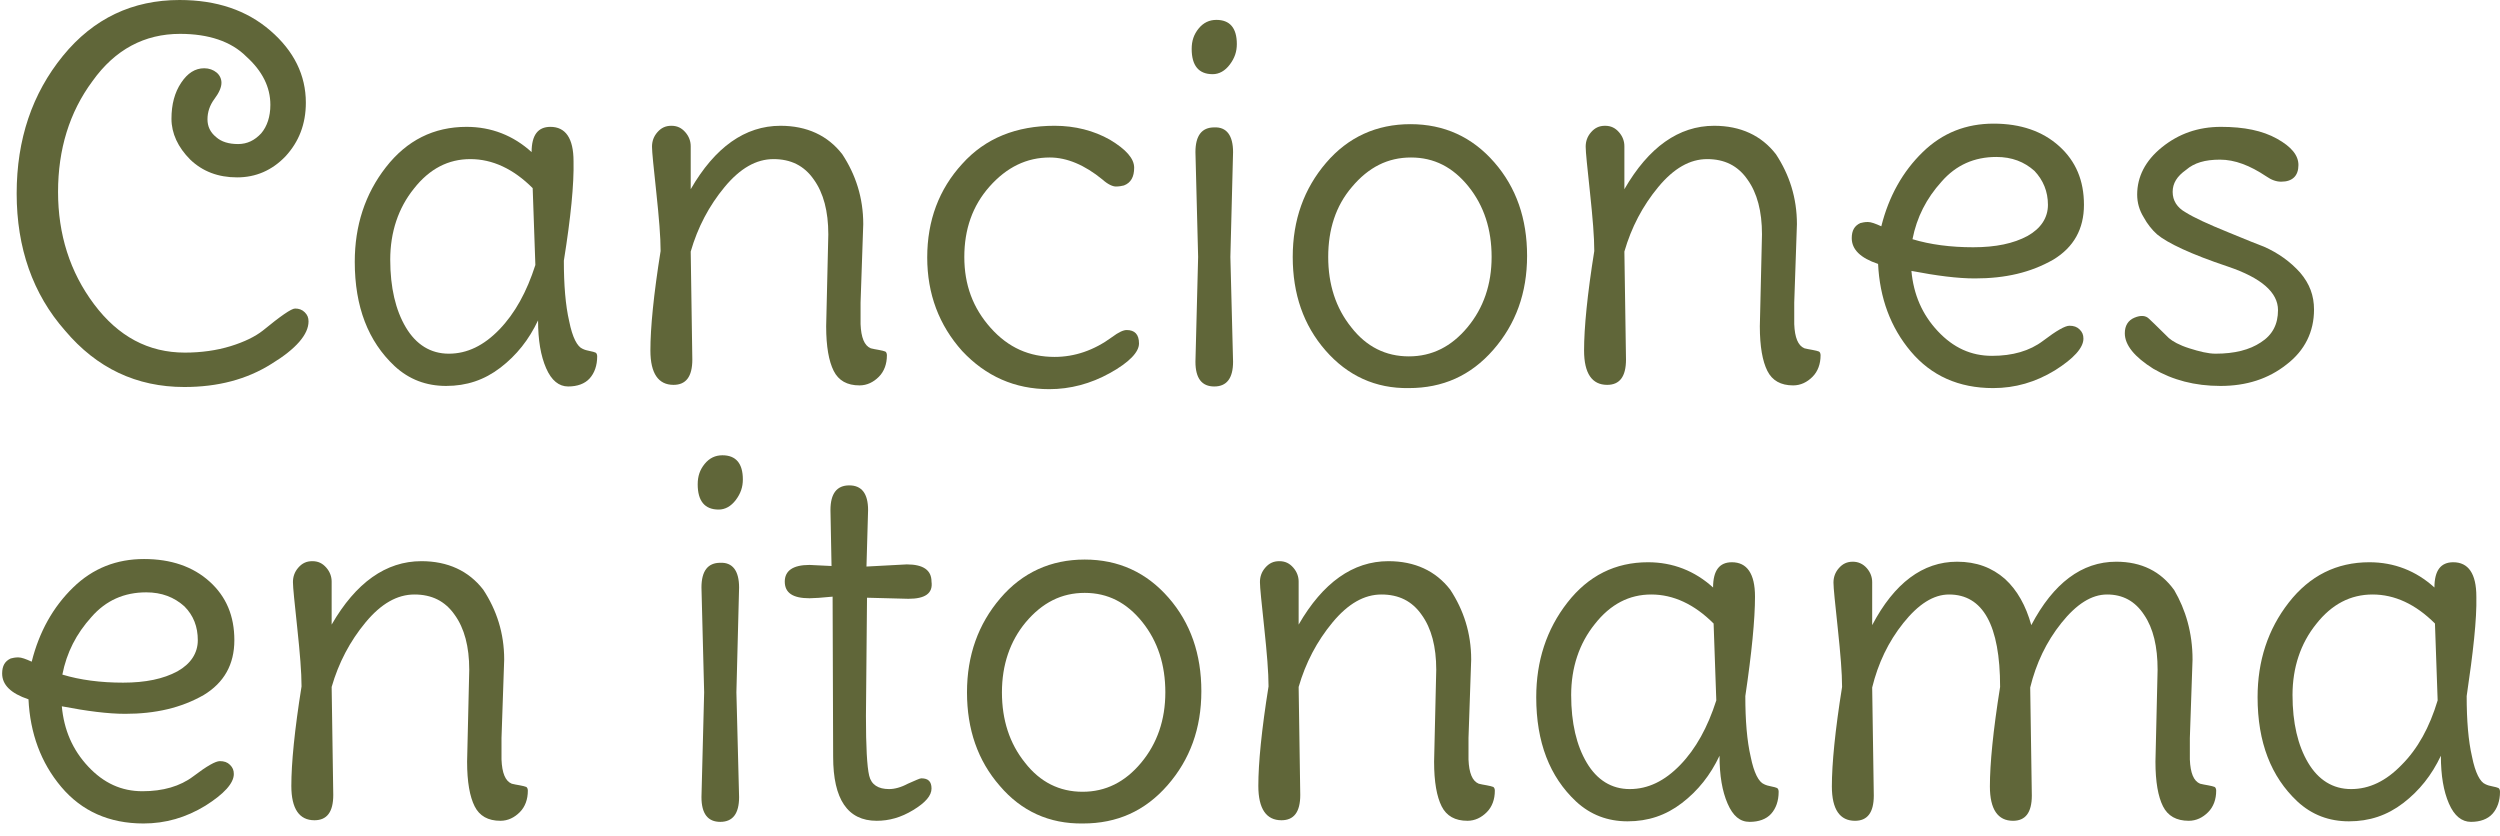 <?xml version="1.0" encoding="utf-8"?>
<!-- Generator: Adobe Illustrator 24.0.2, SVG Export Plug-In . SVG Version: 6.00 Build 0)  -->
<svg version="1.1" id="Capa_1" xmlns="http://www.w3.org/2000/svg" xmlns:xlink="http://www.w3.org/1999/xlink" x="0px" y="0px"
	 viewBox="0 0 465.1 155.5" style="enable-background:new 0 0 465.1 155.5;" xml:space="preserve">
<style type="text/css">
	.st0{fill:#606639;}
</style>
<g>
	<path class="st0" d="M33.4,0c6.9,0,12.5,1.9,16.9,5.7c4.4,3.8,6.6,8.3,6.6,13.4c0,4-1.3,7.3-3.8,10c-2.5,2.6-5.5,3.9-9,3.9
		c-3.5,0-6.4-1.1-8.7-3.3c-2.3-2.3-3.5-4.9-3.5-7.6c0-2.7,0.6-4.9,1.8-6.7c1.2-1.8,2.6-2.7,4.3-2.7c0.9,0,1.7,0.3,2.3,0.8
		c0.6,0.5,0.9,1.2,0.9,1.9c0,0.8-0.4,1.8-1.3,3c-0.9,1.2-1.3,2.5-1.3,3.8c0,1.3,0.5,2.4,1.6,3.3c1,0.9,2.4,1.3,4.1,1.3
		c1.7,0,3.1-0.7,4.3-2c1.1-1.3,1.7-3.1,1.7-5.3c0-3.3-1.5-6.3-4.5-9c-2.8-2.8-7-4.2-12.3-4.2c-6.6,0-12.1,2.9-16.3,8.8
		c-4.3,5.8-6.4,12.7-6.4,20.6c0,7.9,2.2,14.9,6.7,20.9c4.5,6,10.1,9,16.9,9c3,0,5.9-0.4,8.5-1.2c2.6-0.8,4.6-1.8,6-2.9
		c3.3-2.7,5.3-4.1,6-4.1c0.7,0,1.3,0.2,1.8,0.7c0.5,0.5,0.7,1,0.7,1.7c0,2.4-2.3,5.1-6.9,7.9c-4.6,2.9-10,4.3-16.2,4.3
		c-8.9,0-16.3-3.5-22.2-10.5C6.1,54.7,3.1,46.1,3.1,36c0-10.1,2.9-18.6,8.6-25.6S24.7,0,33.4,0z"/>
	<path class="st0" d="M104.9,48.5c0,4.5,0.3,8.3,1,11.3c0.6,3,1.5,4.7,2.5,5.1c0.4,0.2,0.8,0.3,1.3,0.4c0.5,0.1,0.9,0.2,1.1,0.3
		c0.2,0.1,0.3,0.4,0.3,0.7c0,1.7-0.5,3.1-1.4,4.1c-0.9,1-2.3,1.5-4,1.5s-3.1-1.1-4.1-3.4c-1-2.3-1.5-5.2-1.5-8.9
		c-1.7,3.6-4,6.5-7,8.8c-3,2.3-6.3,3.4-10.1,3.4c-3.7,0-6.9-1.2-9.6-3.7c-4.9-4.6-7.4-11-7.4-19.4c0-6.7,1.9-12.6,5.8-17.6
		s8.9-7.5,15-7.5c4.6,0,8.7,1.6,12.1,4.7c0-3.2,1.2-4.7,3.5-4.7c2.8,0,4.3,2.1,4.3,6.4C106.8,34.2,106.2,40.4,104.9,48.5z
		 M99.6,49.3L99.1,35c-3.6-3.6-7.5-5.4-11.6-5.4s-7.6,1.8-10.5,5.5c-2.9,3.6-4.4,8.1-4.4,13.2c0,5.2,1,9.4,2.9,12.6
		c1.9,3.2,4.6,4.9,8,4.9c3.4,0,6.5-1.5,9.4-4.5C95.8,58.3,98,54.3,99.6,49.3z"/>
	<path class="st0" d="M160.6,41.7l-0.5,14.6v4c0.1,2.5,0.7,4,1.9,4.5c0.4,0.1,0.9,0.2,1.5,0.3c0.6,0.1,0.9,0.2,1.2,0.3
		c0.2,0.1,0.3,0.4,0.3,0.7c0,1.6-0.5,3-1.5,4s-2.2,1.6-3.6,1.6c-2.3,0-3.9-0.9-4.8-2.7c-0.9-1.8-1.4-4.5-1.4-8.3l0.4-17.1
		c0-4.3-0.9-7.7-2.7-10.2c-1.8-2.6-4.3-3.8-7.5-3.8s-6.2,1.7-9.1,5.2c-2.9,3.5-5,7.5-6.3,12l0.3,20.1c0,3.2-1.2,4.7-3.5,4.7
		c-2.8,0-4.3-2.1-4.3-6.4c0-4.2,0.6-10.4,1.9-18.5c0-2.6-0.3-6.2-0.8-10.9c-0.5-4.7-0.8-7.5-0.8-8.5c0-1,0.3-1.9,1-2.7
		c0.7-0.8,1.5-1.2,2.6-1.2c1.1,0,1.9,0.4,2.6,1.2c0.7,0.8,1,1.7,1,2.6c0,0.9,0,2.3,0,4.2c0,1.9,0,3.1,0,3.8
		c4.5-7.8,10.1-11.8,16.7-11.8c4.9,0,8.8,1.8,11.5,5.3C159.2,32.5,160.6,36.8,160.6,41.7z"/>
	<path class="st0" d="M209.6,61.4c1.5,0,2.3,0.8,2.3,2.5c0,1.6-1.8,3.5-5.4,5.5c-3.6,2-7.4,3-11.3,3c-6.4,0-11.8-2.4-16.2-7.1
		c-4.3-4.8-6.5-10.6-6.5-17.4c0-6.9,2.2-12.7,6.5-17.4c4.3-4.8,10.1-7.1,17.2-7.1c3.8,0,7.3,0.9,10.3,2.6c3,1.8,4.5,3.5,4.5,5.2
		c0,1.7-0.6,2.8-1.9,3.3c-0.4,0.1-0.9,0.2-1.5,0.2c-0.6,0-1.5-0.4-2.5-1.3c-3.3-2.7-6.6-4.1-9.8-4.1c-4.3,0-8,1.8-11.2,5.4
		c-3.2,3.6-4.7,8-4.7,13.1c0,5.2,1.6,9.5,4.9,13.2s7.2,5.4,11.9,5.4c3.7,0,7.3-1.2,10.7-3.7C208.1,61.8,209,61.4,209.6,61.4z"/>
	<path class="st0" d="M226.3,3.7c2.5,0,3.8,1.5,3.8,4.5c0,1.4-0.4,2.6-1.3,3.8c-0.9,1.2-2,1.8-3.2,1.8c-2.6,0-3.9-1.6-3.9-4.7
		c0-1.5,0.4-2.7,1.3-3.8C223.9,4.2,225,3.7,226.3,3.7z M229.4,28.3l-0.5,19.5l0.5,19.5c0,3.1-1.2,4.6-3.5,4.6
		c-2.3,0-3.5-1.5-3.5-4.6l0.5-19.5l-0.5-19.5c0-3.1,1.2-4.6,3.5-4.6C228.2,23.6,229.4,25.2,229.4,28.3z"/>
	<path class="st0" d="M246.6,65.2c-4.1-4.7-6.1-10.5-6.1-17.4c0-6.9,2.1-12.7,6.2-17.5c4.1-4.8,9.4-7.2,15.7-7.2s11.5,2.4,15.6,7.1
		c4.1,4.7,6.1,10.5,6.1,17.4c0,6.9-2.1,12.7-6.3,17.5c-4.2,4.8-9.4,7.1-15.7,7.1C255.9,72.3,250.7,69.9,246.6,65.2z M247.1,47.8
		c0,5.1,1.4,9.5,4.3,13.1c2.8,3.6,6.4,5.4,10.7,5.4c4.3,0,7.9-1.8,10.9-5.4c3-3.6,4.5-8,4.5-13.1c0-5.1-1.4-9.5-4.3-13.1
		s-6.4-5.4-10.7-5.4s-7.9,1.8-11,5.5C248.5,38.3,247.1,42.7,247.1,47.8z"/>
	<path class="st0" d="M334.3,41.7l-0.5,14.6v4c0.1,2.5,0.7,4,1.9,4.5c0.4,0.1,0.9,0.2,1.5,0.3c0.6,0.1,0.9,0.2,1.2,0.3
		c0.2,0.1,0.3,0.4,0.3,0.7c0,1.6-0.5,3-1.5,4s-2.2,1.6-3.6,1.6c-2.3,0-3.9-0.9-4.8-2.7c-0.9-1.8-1.4-4.5-1.4-8.3l0.4-17.1
		c0-4.3-0.9-7.7-2.7-10.2c-1.8-2.6-4.3-3.8-7.5-3.8s-6.2,1.7-9.1,5.2c-2.9,3.5-5,7.5-6.3,12l0.3,20.1c0,3.2-1.2,4.7-3.5,4.7
		c-2.8,0-4.3-2.1-4.3-6.4c0-4.2,0.6-10.4,1.9-18.5c0-2.6-0.3-6.2-0.8-10.9c-0.5-4.7-0.8-7.5-0.8-8.5c0-1,0.3-1.9,1-2.7
		c0.7-0.8,1.5-1.2,2.6-1.2c1.1,0,1.9,0.4,2.6,1.2c0.7,0.8,1,1.7,1,2.6c0,0.9,0,2.3,0,4.2c0,1.9,0,3.1,0,3.8
		c4.5-7.8,10.1-11.8,16.7-11.8c4.9,0,8.8,1.8,11.5,5.3C332.9,32.5,334.3,36.8,334.3,41.7z"/>
	<path class="st0" d="M367.4,51.8c-3.2,0-7.1-0.5-11.8-1.4c0.4,4.4,2,8.1,4.9,11.2c2.9,3.1,6.2,4.6,10.1,4.6c3.8,0,7-0.9,9.5-2.8
		c2.5-1.9,4.1-2.8,4.9-2.8c0.8,0,1.4,0.2,1.9,0.7c0.5,0.5,0.7,1,0.7,1.7c0,1.7-1.8,3.7-5.3,5.9c-3.6,2.2-7.4,3.3-11.5,3.3
		c-6.4,0-11.5-2.3-15.3-6.8c-3.8-4.5-5.8-10-6.1-16.3c-3.3-1.1-4.9-2.7-4.9-4.8c0-1.4,0.5-2.3,1.6-2.8c0.4-0.1,0.8-0.2,1.4-0.2
		c0.6,0,1.4,0.3,2.5,0.8c1.4-5.6,4-10.2,7.7-13.8c3.7-3.6,8.1-5.3,13.2-5.3c5,0,9.1,1.4,12.2,4.2c3.1,2.8,4.6,6.4,4.6,10.9
		c0,4.5-1.9,7.9-5.7,10.2C377.8,50.7,373.1,51.8,367.4,51.8z M371.4,29.2c-4.1,0-7.5,1.5-10.2,4.6c-2.8,3.1-4.6,6.6-5.4,10.7
		c3.3,1,7.1,1.5,11.3,1.5s7.5-0.7,10.1-2.1c2.5-1.4,3.8-3.4,3.8-5.8c0-2.5-0.9-4.6-2.5-6.3C376.6,30.1,374.3,29.2,371.4,29.2z"/>
	<path class="st0" d="M430.5,57.6c0,4.1-1.7,7.6-5.1,10.2c-3.4,2.7-7.5,4-12.3,4c-4.8,0-8.9-1.1-12.5-3.2c-3.5-2.2-5.3-4.4-5.3-6.6
		c0-1.4,0.6-2.4,1.8-2.9c1.2-0.5,2.1-0.4,2.7,0.2c0.1,0.1,1.4,1.3,3.7,3.6c0.7,0.6,1.9,1.3,3.8,1.9c1.9,0.6,3.5,1,4.9,1
		c3.5,0,6.3-0.7,8.4-2.1c2.2-1.4,3.2-3.4,3.2-6c0-3.3-3.1-6-9.3-8.1c-6.9-2.3-11.3-4.4-13.2-6c-0.9-0.8-1.8-1.9-2.5-3.2
		c-0.8-1.3-1.2-2.7-1.2-4.2c0-3.3,1.5-6.3,4.6-8.8c3.1-2.5,6.7-3.8,11-3.8s7.7,0.7,10.4,2.2c2.7,1.5,4,3.1,4,4.9
		c0,2-1.1,3.1-3.2,3.1c-0.9,0-1.8-0.3-2.8-1c-3-2-5.8-3.1-8.6-3.1c-2.8,0-4.8,0.6-6.3,1.9c-1.7,1.2-2.5,2.5-2.5,4.1s0.8,2.9,2.4,3.8
		c1.6,1,4.2,2.2,7.9,3.7c3.6,1.5,5.9,2.4,6.7,2.7c2.7,1.2,4.9,2.8,6.7,4.8C429.7,52.8,430.5,55,430.5,57.6z"/>
	<path class="st0" d="M23.3,132.8c-3.2,0-7.1-0.5-11.8-1.4c0.4,4.4,2,8.1,4.9,11.2c2.9,3.1,6.2,4.6,10.1,4.6c3.8,0,7-0.9,9.5-2.8
		c2.5-1.9,4.1-2.8,4.9-2.8c0.8,0,1.4,0.2,1.9,0.7c0.5,0.5,0.7,1,0.7,1.7c0,1.7-1.8,3.7-5.3,5.9c-3.6,2.2-7.4,3.3-11.5,3.3
		c-6.4,0-11.5-2.3-15.3-6.8c-3.8-4.5-5.8-10-6.1-16.3c-3.3-1.1-4.9-2.7-4.9-4.8c0-1.4,0.5-2.3,1.6-2.8c0.4-0.1,0.8-0.2,1.4-0.2
		c0.6,0,1.4,0.3,2.5,0.8c1.4-5.6,4-10.2,7.7-13.8c3.7-3.6,8.1-5.3,13.2-5.3c5,0,9.1,1.4,12.2,4.2c3.1,2.8,4.6,6.4,4.6,10.9
		c0,4.5-1.9,7.9-5.7,10.2C33.7,131.7,28.9,132.8,23.3,132.8z M27.2,110.2c-4.1,0-7.5,1.5-10.2,4.6c-2.8,3.1-4.6,6.6-5.4,10.7
		c3.3,1,7.1,1.5,11.3,1.5s7.5-0.7,10.1-2.1c2.5-1.4,3.8-3.4,3.8-5.8c0-2.5-0.8-4.6-2.5-6.3C32.4,111.1,30.1,110.2,27.2,110.2z"/>
	<path class="st0" d="M93.8,122.7l-0.5,14.6v4c0.1,2.5,0.7,4,1.9,4.5c0.4,0.1,0.9,0.2,1.5,0.3c0.6,0.1,0.9,0.2,1.2,0.3
		c0.2,0.1,0.3,0.4,0.3,0.7c0,1.6-0.5,3-1.5,4s-2.2,1.6-3.6,1.6c-2.3,0-3.9-0.9-4.8-2.7c-0.9-1.8-1.4-4.5-1.4-8.3l0.4-17.1
		c0-4.3-0.9-7.7-2.7-10.2c-1.8-2.6-4.3-3.8-7.5-3.8s-6.2,1.7-9.1,5.2c-2.9,3.5-5,7.5-6.3,12l0.3,20.1c0,3.2-1.2,4.7-3.5,4.7
		c-2.8,0-4.3-2.1-4.3-6.4c0-4.2,0.6-10.4,1.9-18.5c0-2.6-0.3-6.2-0.8-10.9c-0.5-4.7-0.8-7.5-0.8-8.5c0-1,0.3-1.9,1-2.7
		c0.7-0.8,1.5-1.2,2.6-1.2c1.1,0,1.9,0.4,2.6,1.2c0.7,0.8,1,1.7,1,2.6c0,0.9,0,2.3,0,4.2c0,1.9,0,3.1,0,3.8
		c4.5-7.8,10.1-11.8,16.7-11.8c4.9,0,8.8,1.8,11.5,5.3C92.4,113.5,93.8,117.8,93.8,122.7z"/>
	<path class="st0" d="M134.4,84.7c2.5,0,3.8,1.5,3.8,4.5c0,1.4-0.4,2.6-1.3,3.8c-0.9,1.2-2,1.8-3.2,1.8c-2.6,0-3.9-1.6-3.9-4.7
		c0-1.5,0.4-2.7,1.3-3.8C132,85.2,133.1,84.7,134.4,84.7z M137.5,109.3l-0.5,19.5l0.5,19.5c0,3.1-1.2,4.6-3.5,4.6
		c-2.3,0-3.5-1.5-3.5-4.6l0.5-19.5l-0.5-19.5c0-3.1,1.2-4.6,3.5-4.6C136.3,104.6,137.5,106.2,137.5,109.3z"/>
	<path class="st0" d="M169,111.4l-7.7-0.2l-0.2,22c0,5.7,0.2,9.4,0.6,11.1c0.4,1.7,1.7,2.5,3.7,2.5c1,0,2.2-0.3,3.5-1
		c1.4-0.6,2.2-1,2.5-1c1.3,0,1.9,0.6,1.9,1.9s-1.1,2.6-3.4,4c-2.3,1.4-4.5,2-6.8,2c-5.4,0-8.1-4-8.1-11.9l-0.1-29.8
		c-2,0.2-3.5,0.3-4.3,0.3c-3.1,0-4.6-1-4.6-3.1c0-2,1.5-3.1,4.6-3.1l4.1,0.2l-0.2-10.4c0-3.1,1.2-4.6,3.5-4.6c2.3,0,3.5,1.5,3.5,4.6
		l-0.3,10.5l7.5-0.4c3.1,0,4.6,1.1,4.6,3.2C173.6,110.4,172.1,111.4,169,111.4z"/>
	<path class="st0" d="M186,146.2c-4.1-4.7-6.1-10.5-6.1-17.4c0-6.9,2.1-12.7,6.2-17.5c4.1-4.8,9.4-7.2,15.7-7.2s11.5,2.4,15.6,7.1
		c4.1,4.7,6.1,10.5,6.1,17.4c0,6.9-2.1,12.7-6.3,17.5c-4.2,4.8-9.4,7.1-15.7,7.1C195.2,153.3,190,150.9,186,146.2z M186.4,128.8
		c0,5.1,1.4,9.5,4.3,13.1c2.8,3.6,6.4,5.4,10.7,5.4c4.3,0,7.9-1.8,10.9-5.4c3-3.6,4.5-8,4.5-13.1c0-5.1-1.4-9.5-4.3-13.1
		s-6.4-5.4-10.7-5.4s-7.9,1.8-11,5.5C187.9,119.3,186.4,123.7,186.4,128.8z"/>
	<path class="st0" d="M273.7,122.7l-0.5,14.6v4c0.1,2.5,0.7,4,1.9,4.5c0.4,0.1,0.9,0.2,1.5,0.3c0.6,0.1,0.9,0.2,1.2,0.3
		c0.2,0.1,0.3,0.4,0.3,0.7c0,1.6-0.5,3-1.5,4s-2.2,1.6-3.6,1.6c-2.3,0-3.9-0.9-4.8-2.7c-0.9-1.8-1.4-4.5-1.4-8.3l0.4-17.1
		c0-4.3-0.9-7.7-2.7-10.2c-1.8-2.6-4.3-3.8-7.5-3.8c-3.2,0-6.2,1.7-9.1,5.2c-2.9,3.5-5,7.5-6.3,12l0.3,20.1c0,3.2-1.2,4.7-3.5,4.7
		c-2.8,0-4.3-2.1-4.3-6.4c0-4.2,0.6-10.4,1.9-18.5c0-2.6-0.3-6.2-0.8-10.9c-0.5-4.7-0.8-7.5-0.8-8.5c0-1,0.3-1.9,1-2.7
		c0.7-0.8,1.5-1.2,2.6-1.2c1.1,0,1.9,0.4,2.6,1.2c0.7,0.8,1,1.7,1,2.6c0,0.9,0,2.3,0,4.2c0,1.9,0,3.1,0,3.8
		c4.5-7.8,10.1-11.8,16.7-11.8c4.9,0,8.8,1.8,11.5,5.3C272.3,113.5,273.7,117.8,273.7,122.7z"/>
	<path class="st0" d="M324.7,129.5c0,4.5,0.3,8.3,1,11.3c0.6,3,1.5,4.7,2.5,5.1c0.4,0.2,0.8,0.3,1.3,0.4c0.5,0.1,0.9,0.2,1.1,0.3
		c0.2,0.1,0.3,0.4,0.3,0.7c0,1.7-0.5,3.1-1.4,4.1c-0.9,1-2.3,1.5-4,1.5c-1.8,0-3.1-1.1-4.1-3.4c-1-2.3-1.5-5.2-1.5-8.9
		c-1.7,3.6-4,6.5-7,8.8c-3,2.3-6.3,3.4-10.1,3.4c-3.7,0-6.9-1.2-9.6-3.7c-4.9-4.6-7.4-11-7.4-19.4c0-6.7,1.9-12.6,5.8-17.6
		c3.9-5,8.9-7.5,15-7.5c4.6,0,8.7,1.6,12.1,4.7c0-3.2,1.2-4.7,3.5-4.7c2.8,0,4.3,2.1,4.3,6.4C326.5,115.2,325.9,121.4,324.7,129.5z
		 M319.3,130.3l-0.5-14.3c-3.6-3.6-7.5-5.4-11.6-5.4s-7.6,1.8-10.5,5.5c-2.9,3.6-4.4,8.1-4.4,13.2c0,5.2,1,9.4,2.9,12.6
		c1.9,3.2,4.6,4.9,8,4.9c3.4,0,6.5-1.5,9.4-4.5C315.5,139.3,317.7,135.3,319.3,130.3z"/>
	<path class="st0" d="M407.9,122.7l-0.5,14.6v4c0.1,2.5,0.7,4,1.9,4.5c0.4,0.1,0.9,0.2,1.5,0.3c0.6,0.1,0.9,0.2,1.2,0.3
		c0.2,0.1,0.3,0.4,0.3,0.7c0,1.6-0.5,3-1.5,4s-2.2,1.6-3.6,1.6c-2.3,0-3.9-0.9-4.8-2.7c-0.9-1.8-1.4-4.5-1.4-8.3l0.4-17.1
		c0-4.3-0.8-7.7-2.5-10.2c-1.7-2.6-4-3.8-6.9-3.8c-2.9,0-5.7,1.8-8.5,5.3s-4.7,7.5-5.8,12l0.3,20.1c0,3.2-1.2,4.7-3.5,4.7
		c-2.8,0-4.3-2.1-4.3-6.4c0-4.2,0.6-10.4,1.9-18.5c0-11.5-3.2-17.2-9.5-17.2c-2.9,0-5.7,1.8-8.5,5.3s-4.7,7.5-5.8,12l0.3,20.1
		c0,3.2-1.2,4.7-3.5,4.7c-2.8,0-4.3-2.1-4.3-6.4c0-4.2,0.6-10.4,1.9-18.5c0-2.6-0.3-6.2-0.8-10.9c-0.5-4.7-0.8-7.5-0.8-8.5
		c0-1,0.3-1.9,1-2.7c0.7-0.8,1.5-1.2,2.6-1.2c1,0,1.9,0.4,2.6,1.2c0.7,0.8,1,1.7,1,2.6c0,0.9,0,2.3,0,4.2c0,1.9,0,3.1,0,3.8
		c4.1-7.8,9.4-11.8,15.8-11.8c3.6,0,6.5,1.1,8.9,3.2c2.3,2.1,3.9,5,4.9,8.6c4.1-7.8,9.4-11.8,15.8-11.8c4.7,0,8.3,1.8,10.8,5.3
		C406.6,113.4,407.9,117.7,407.9,122.7z"/>
	<path class="st0" d="M458.9,129.5c0,4.5,0.3,8.3,1,11.3c0.6,3,1.5,4.7,2.5,5.1c0.4,0.2,0.8,0.3,1.3,0.4c0.5,0.1,0.9,0.2,1.1,0.3
		c0.2,0.1,0.3,0.4,0.3,0.7c0,1.7-0.5,3.1-1.4,4.1c-0.9,1-2.3,1.5-4,1.5s-3.1-1.1-4.1-3.4c-1-2.3-1.5-5.2-1.5-8.9
		c-1.7,3.6-4,6.5-7,8.8c-3,2.3-6.3,3.4-10.1,3.4c-3.7,0-6.9-1.2-9.6-3.7c-4.9-4.6-7.4-11-7.4-19.4c0-6.7,1.9-12.6,5.8-17.6
		s8.9-7.5,15-7.5c4.6,0,8.7,1.6,12.1,4.7c0-3.2,1.2-4.7,3.5-4.7c2.8,0,4.3,2.1,4.3,6.4C460.8,115.2,460.1,121.4,458.9,129.5z
		 M453.5,130.3l-0.5-14.3c-3.6-3.6-7.5-5.4-11.6-5.4s-7.6,1.8-10.5,5.5c-2.9,3.6-4.4,8.1-4.4,13.2c0,5.2,1,9.4,2.9,12.6
		c1.9,3.2,4.6,4.9,8,4.9c3.4,0,6.5-1.5,9.4-4.5C449.8,139.3,452,135.3,453.5,130.3z"/>
</g>
</svg>
